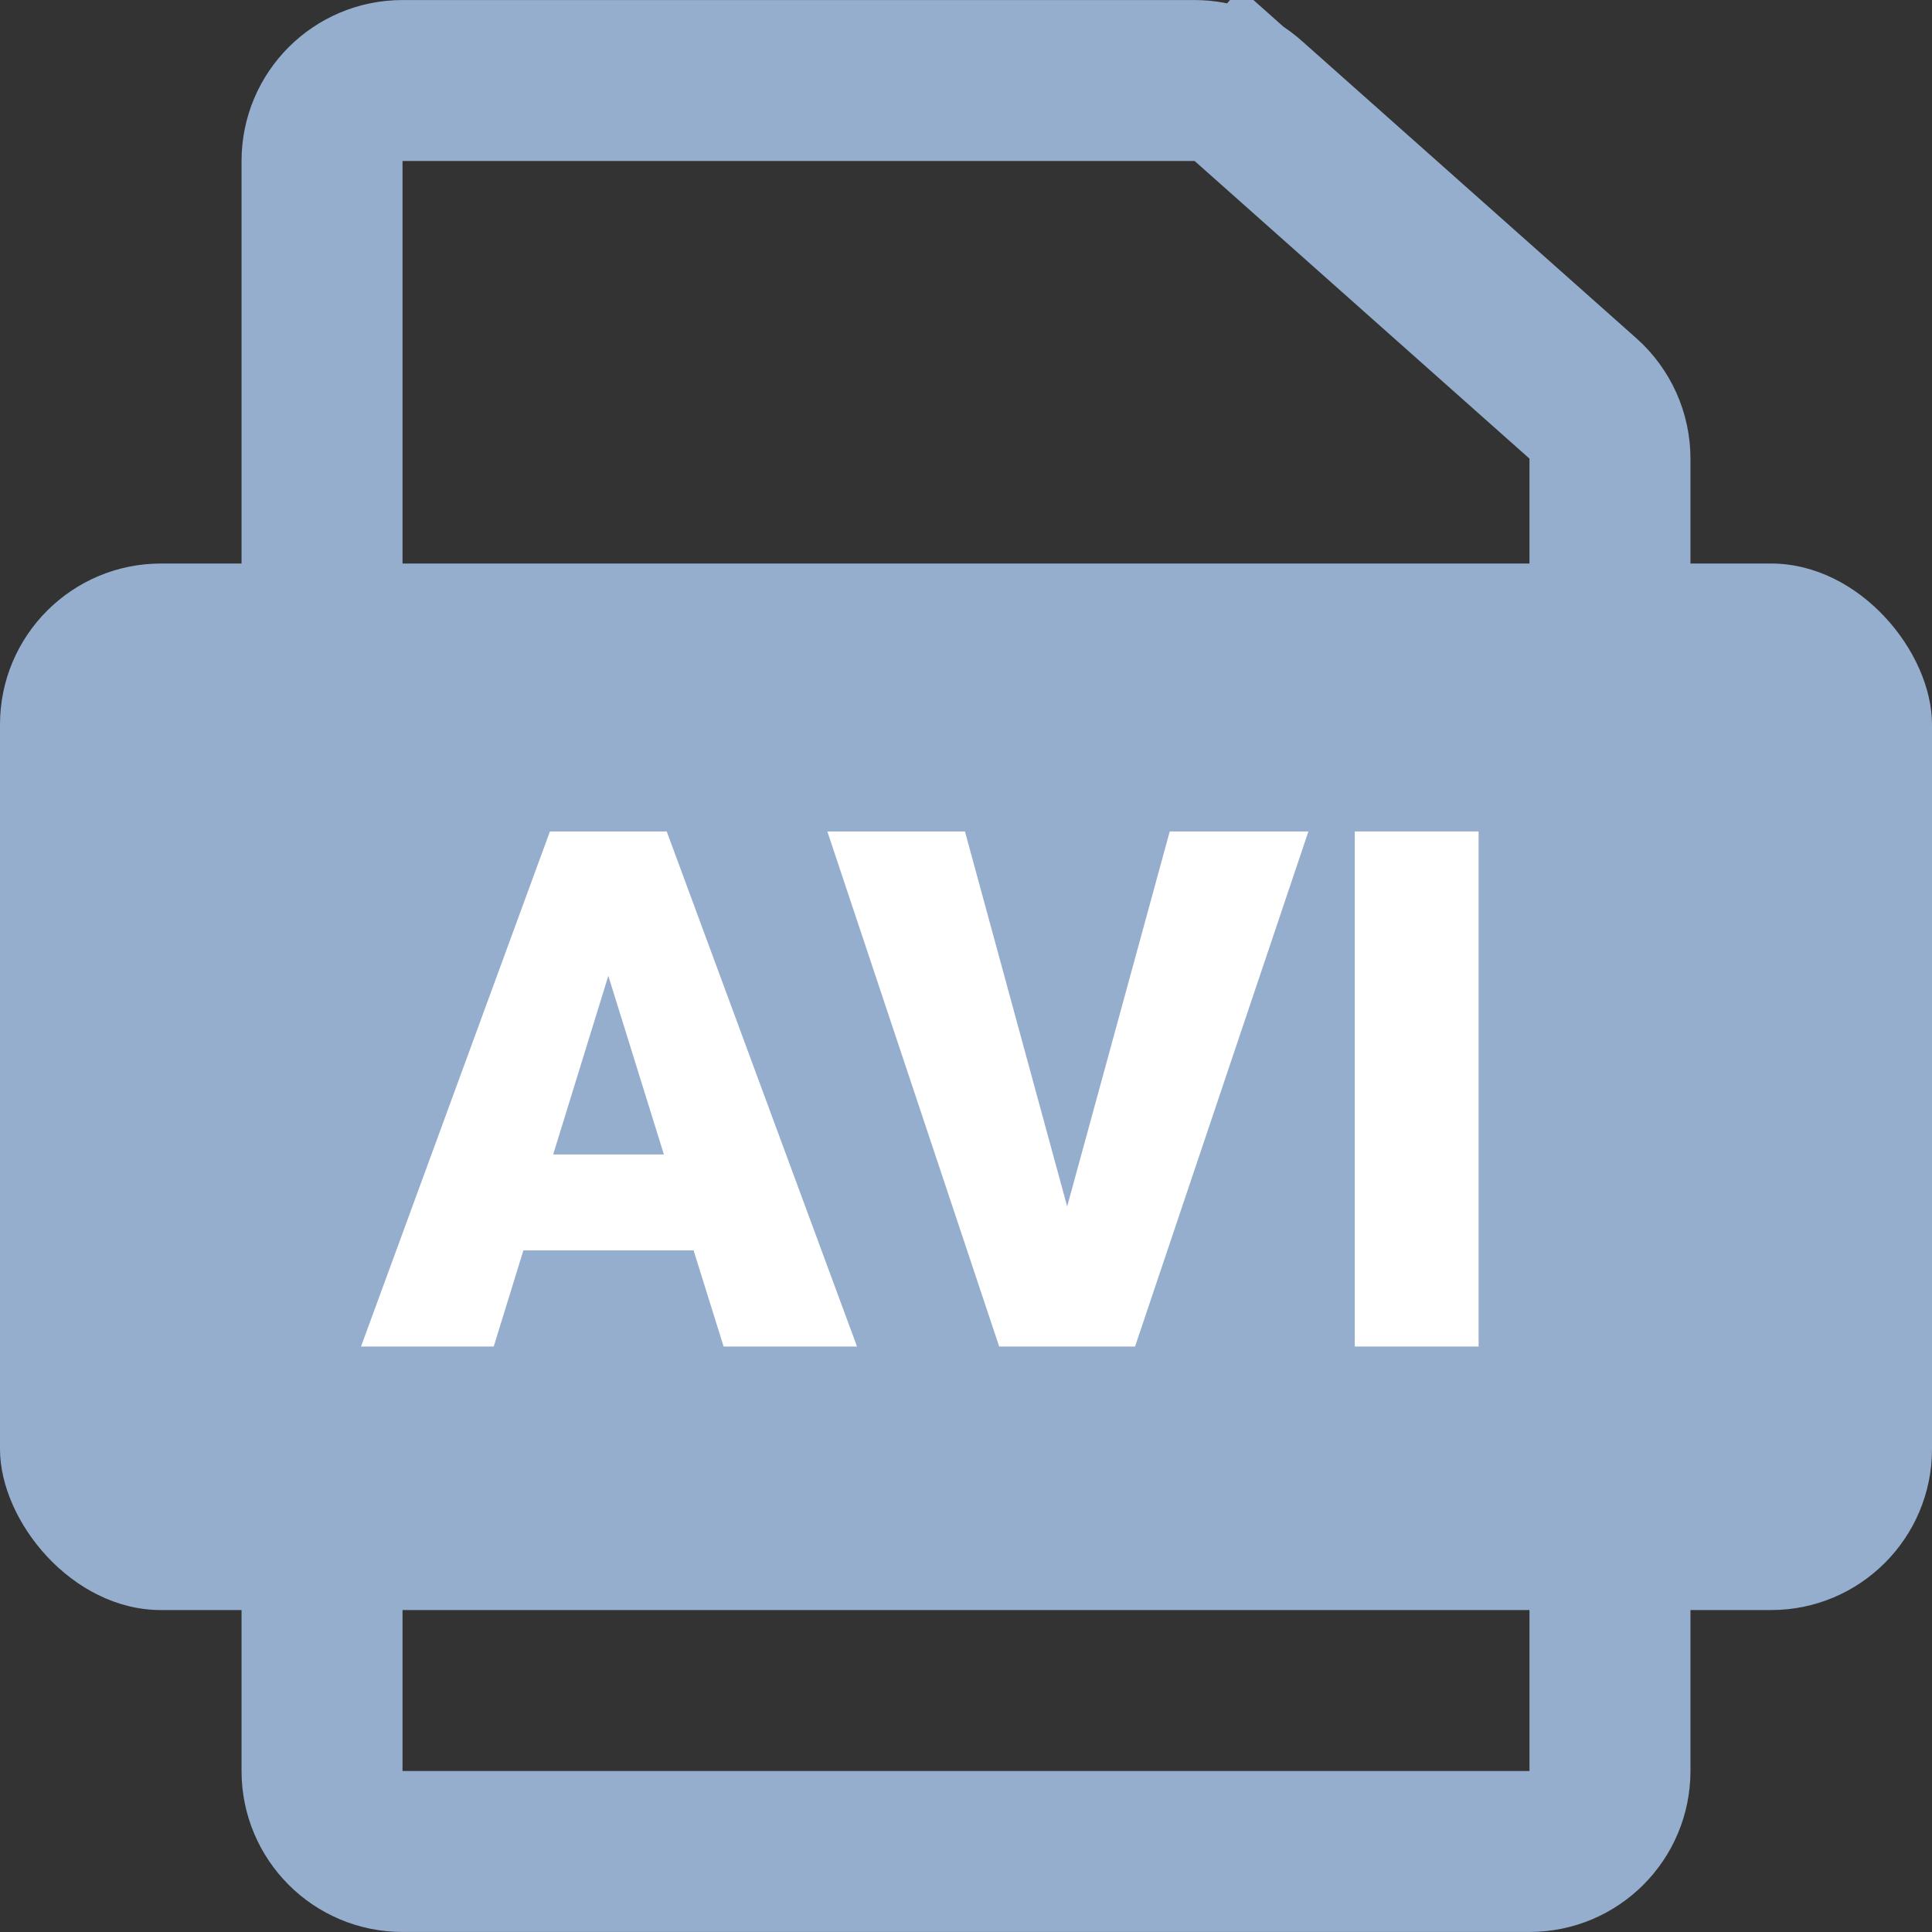 <svg width="22" height="22" viewBox="0 0 22 22" fill="none" xmlns="http://www.w3.org/2000/svg">
<rect x="0" y="0" width="22" height="22" fill="#333333" stroke="none"/>
<path d="M17.417 21.083H4.583C4.077 21.083 3.667 20.673 3.667 20.167V1.833C3.667 1.327 4.077 0.917 4.583 0.917H13.603C13.828 0.917 14.044 0.999 14.212 1.148L14.809 0.477L14.212 1.148L18.026 4.538C18.221 4.712 18.333 4.961 18.333 5.223V20.167C18.333 20.673 17.923 21.083 17.417 21.083Z" stroke="#96AECD" stroke-width="1.833"/>
<rect y="6.417" width="22" height="11.917" rx="1.833" fill="#96AECD"/>
<path d="M7.898 14.238H5.96L5.622 15.333H4.111L6.262 9.468H7.592L9.759 15.333H8.24L7.898 14.238ZM6.299 13.146H7.56L6.927 11.112L6.299 13.146Z" fill="white"/>
<path d="M12.152 13.738L13.32 9.468H14.899L12.925 15.333H11.378L9.421 9.468H10.988L12.152 13.738Z" fill="white"/>
<path d="M16.837 15.333H15.427V9.468H16.837V15.333Z" fill="white"/>
</svg>
